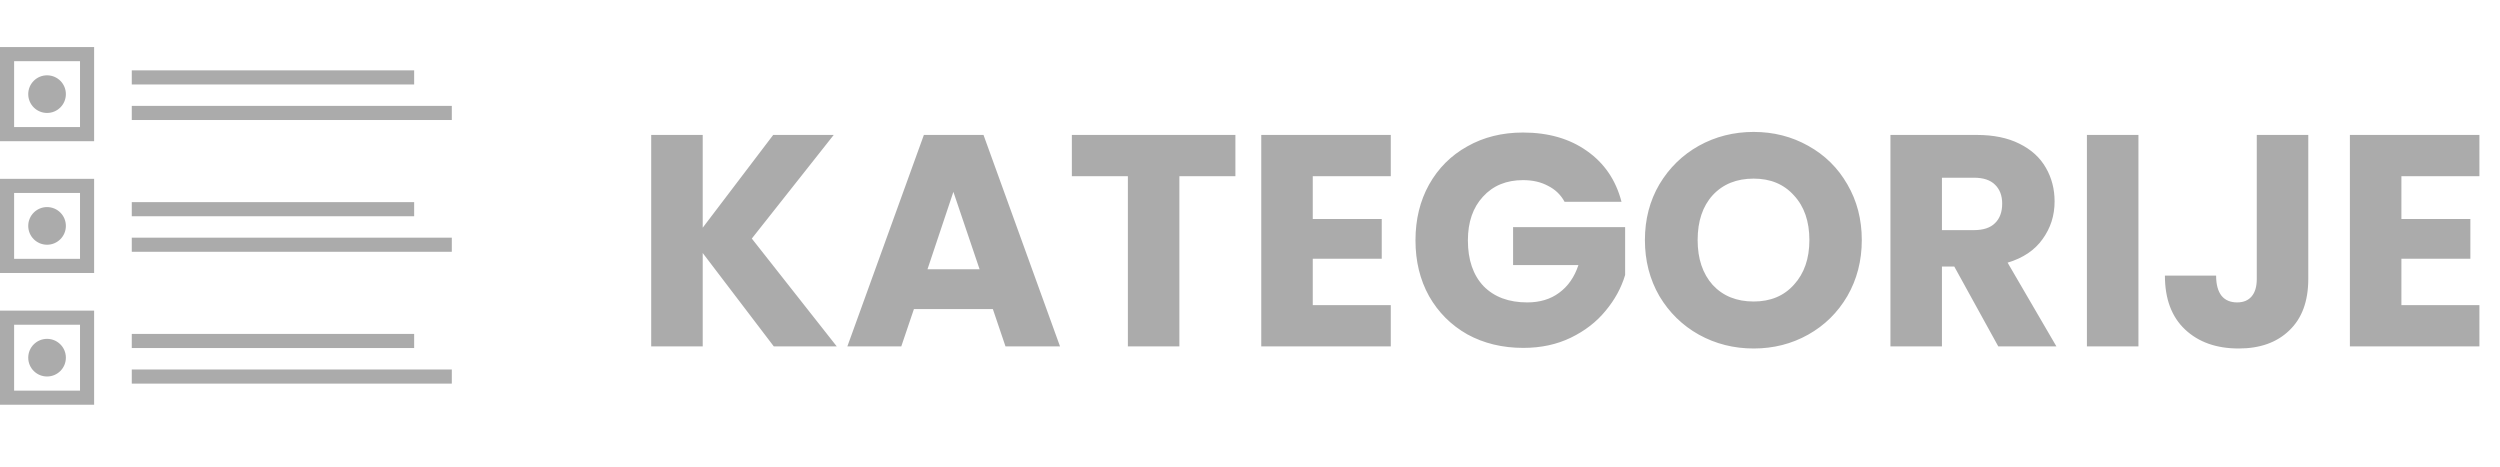 <svg width="166" height="31" viewBox="0 0 166 31" fill="none" xmlns="http://www.w3.org/2000/svg">
<path d="M51.38 23L46.66 16.8V23H43.24V8.96H46.66V15.12L51.34 8.96H55.36L49.92 15.84L55.56 23H51.38ZM65.925 20.52H60.685L59.845 23H56.265L61.345 8.96H65.305L70.385 23H66.765L65.925 20.52ZM65.045 17.88L63.305 12.74L61.585 17.88H65.045ZM82.031 8.96V11.7H78.311V23H74.891V11.7H71.171V8.96H82.031ZM87.168 11.7V14.54H91.748V17.18H87.168V20.26H92.348V23H83.748V8.96H92.348V11.7H87.168ZM103.888 13.4C103.635 12.933 103.268 12.58 102.788 12.34C102.321 12.087 101.768 11.96 101.128 11.96C100.021 11.96 99.135 12.327 98.468 13.06C97.802 13.78 97.468 14.747 97.468 15.96C97.468 17.253 97.815 18.267 98.508 19C99.215 19.72 100.181 20.08 101.408 20.08C102.248 20.08 102.955 19.867 103.528 19.44C104.115 19.013 104.541 18.4 104.808 17.6H100.468V15.08H107.908V18.26C107.655 19.113 107.221 19.907 106.608 20.64C106.008 21.373 105.241 21.967 104.308 22.42C103.375 22.873 102.321 23.1 101.148 23.1C99.761 23.1 98.522 22.8 97.428 22.2C96.348 21.587 95.501 20.74 94.888 19.66C94.288 18.58 93.988 17.347 93.988 15.96C93.988 14.573 94.288 13.34 94.888 12.26C95.501 11.167 96.348 10.32 97.428 9.72C98.508 9.107 99.742 8.8 101.128 8.8C102.808 8.8 104.221 9.207 105.368 10.02C106.528 10.833 107.295 11.96 107.668 13.4H103.888ZM116.443 23.14C115.123 23.14 113.909 22.833 112.803 22.22C111.709 21.607 110.836 20.753 110.183 19.66C109.542 18.553 109.222 17.313 109.222 15.94C109.222 14.567 109.542 13.333 110.183 12.24C110.836 11.147 111.709 10.293 112.803 9.68C113.909 9.067 115.123 8.76 116.443 8.76C117.763 8.76 118.969 9.067 120.063 9.68C121.169 10.293 122.036 11.147 122.663 12.24C123.303 13.333 123.623 14.567 123.623 15.94C123.623 17.313 123.303 18.553 122.663 19.66C122.023 20.753 121.156 21.607 120.063 22.22C118.969 22.833 117.763 23.14 116.443 23.14ZM116.443 20.02C117.563 20.02 118.456 19.647 119.122 18.9C119.803 18.153 120.143 17.167 120.143 15.94C120.143 14.7 119.803 13.713 119.122 12.98C118.456 12.233 117.563 11.86 116.443 11.86C115.309 11.86 114.403 12.227 113.723 12.96C113.056 13.693 112.723 14.687 112.723 15.94C112.723 17.18 113.056 18.173 113.723 18.92C114.403 19.653 115.309 20.02 116.443 20.02ZM132.685 23L129.765 17.7H128.945V23H125.525V8.96H131.265C132.372 8.96 133.312 9.153 134.085 9.54C134.872 9.927 135.458 10.46 135.845 11.14C136.232 11.807 136.425 12.553 136.425 13.38C136.425 14.313 136.158 15.147 135.625 15.88C135.105 16.613 134.332 17.133 133.305 17.44L136.545 23H132.685ZM128.945 15.28H131.065C131.692 15.28 132.158 15.127 132.465 14.82C132.785 14.513 132.945 14.08 132.945 13.52C132.945 12.987 132.785 12.567 132.465 12.26C132.158 11.953 131.692 11.8 131.065 11.8H128.945V15.28ZM141.992 8.96V23H138.572V8.96H141.992ZM153.27 8.96V18.52C153.27 20 152.85 21.14 152.01 21.94C151.184 22.74 150.064 23.14 148.65 23.14C147.17 23.14 145.984 22.72 145.09 21.88C144.197 21.04 143.75 19.847 143.75 18.3H147.15C147.15 18.887 147.27 19.333 147.51 19.64C147.75 19.933 148.097 20.08 148.55 20.08C148.964 20.08 149.284 19.947 149.51 19.68C149.737 19.413 149.85 19.027 149.85 18.52V8.96H153.27ZM159.453 11.7V14.54H164.033V17.18H159.453V20.26H164.633V23H156.033V8.96H164.633V11.7H159.453Z" fill="#595959" fill-opacity="0.5"/>
<path d="M0 3.125V9.375H6.25V3.125H0ZM5.313 8.437H0.938V4.062H5.313V8.437Z" fill="#595959" fill-opacity="0.5"/>
<path d="M27.5 4.672H8.75V5.609H27.5V4.672Z" fill="#595959" fill-opacity="0.5"/>
<path d="M30 7.031H8.75V7.969H30V7.031Z" fill="#595959" fill-opacity="0.5"/>
<path d="M0 11.875V18.126H6.25V11.875H0ZM5.313 17.187H0.938V12.812H5.313V17.187Z" fill="#595959" fill-opacity="0.5"/>
<path d="M27.5 13.421H8.75V14.359H27.5V13.421Z" fill="#595959" fill-opacity="0.5"/>
<path d="M30 15.781H8.75V16.718H30V15.781Z" fill="#595959" fill-opacity="0.5"/>
<path d="M0 20.625V26.875H6.25V20.625H0ZM5.313 25.938H0.938V21.562H5.313V25.938Z" fill="#595959" fill-opacity="0.5"/>
<path d="M27.5 22.172H8.75V23.109H27.5V22.172Z" fill="#595959" fill-opacity="0.5"/>
<path d="M30 24.534H8.75V25.472H30V24.534Z" fill="#595959" fill-opacity="0.5"/>
<path d="M3.125 7.5C3.815 7.5 4.374 6.94 4.374 6.25C4.374 5.56 3.815 5.001 3.125 5.001C2.434 5.001 1.875 5.56 1.875 6.25C1.875 6.94 2.434 7.5 3.125 7.5Z" fill="#595959" fill-opacity="0.5"/>
<path d="M3.125 16.25C3.815 16.25 4.374 15.69 4.374 15C4.374 14.31 3.815 13.75 3.125 13.75C2.434 13.75 1.875 14.31 1.875 15C1.875 15.69 2.434 16.25 3.125 16.25Z" fill="#595959" fill-opacity="0.5"/>
<path d="M3.125 24.999C3.815 24.999 4.374 24.44 4.374 23.75C4.374 23.059 3.815 22.5 3.125 22.5C2.434 22.5 1.875 23.059 1.875 23.75C1.875 24.44 2.434 24.999 3.125 24.999Z" fill="#595959" fill-opacity="0.5"/>
</svg>
